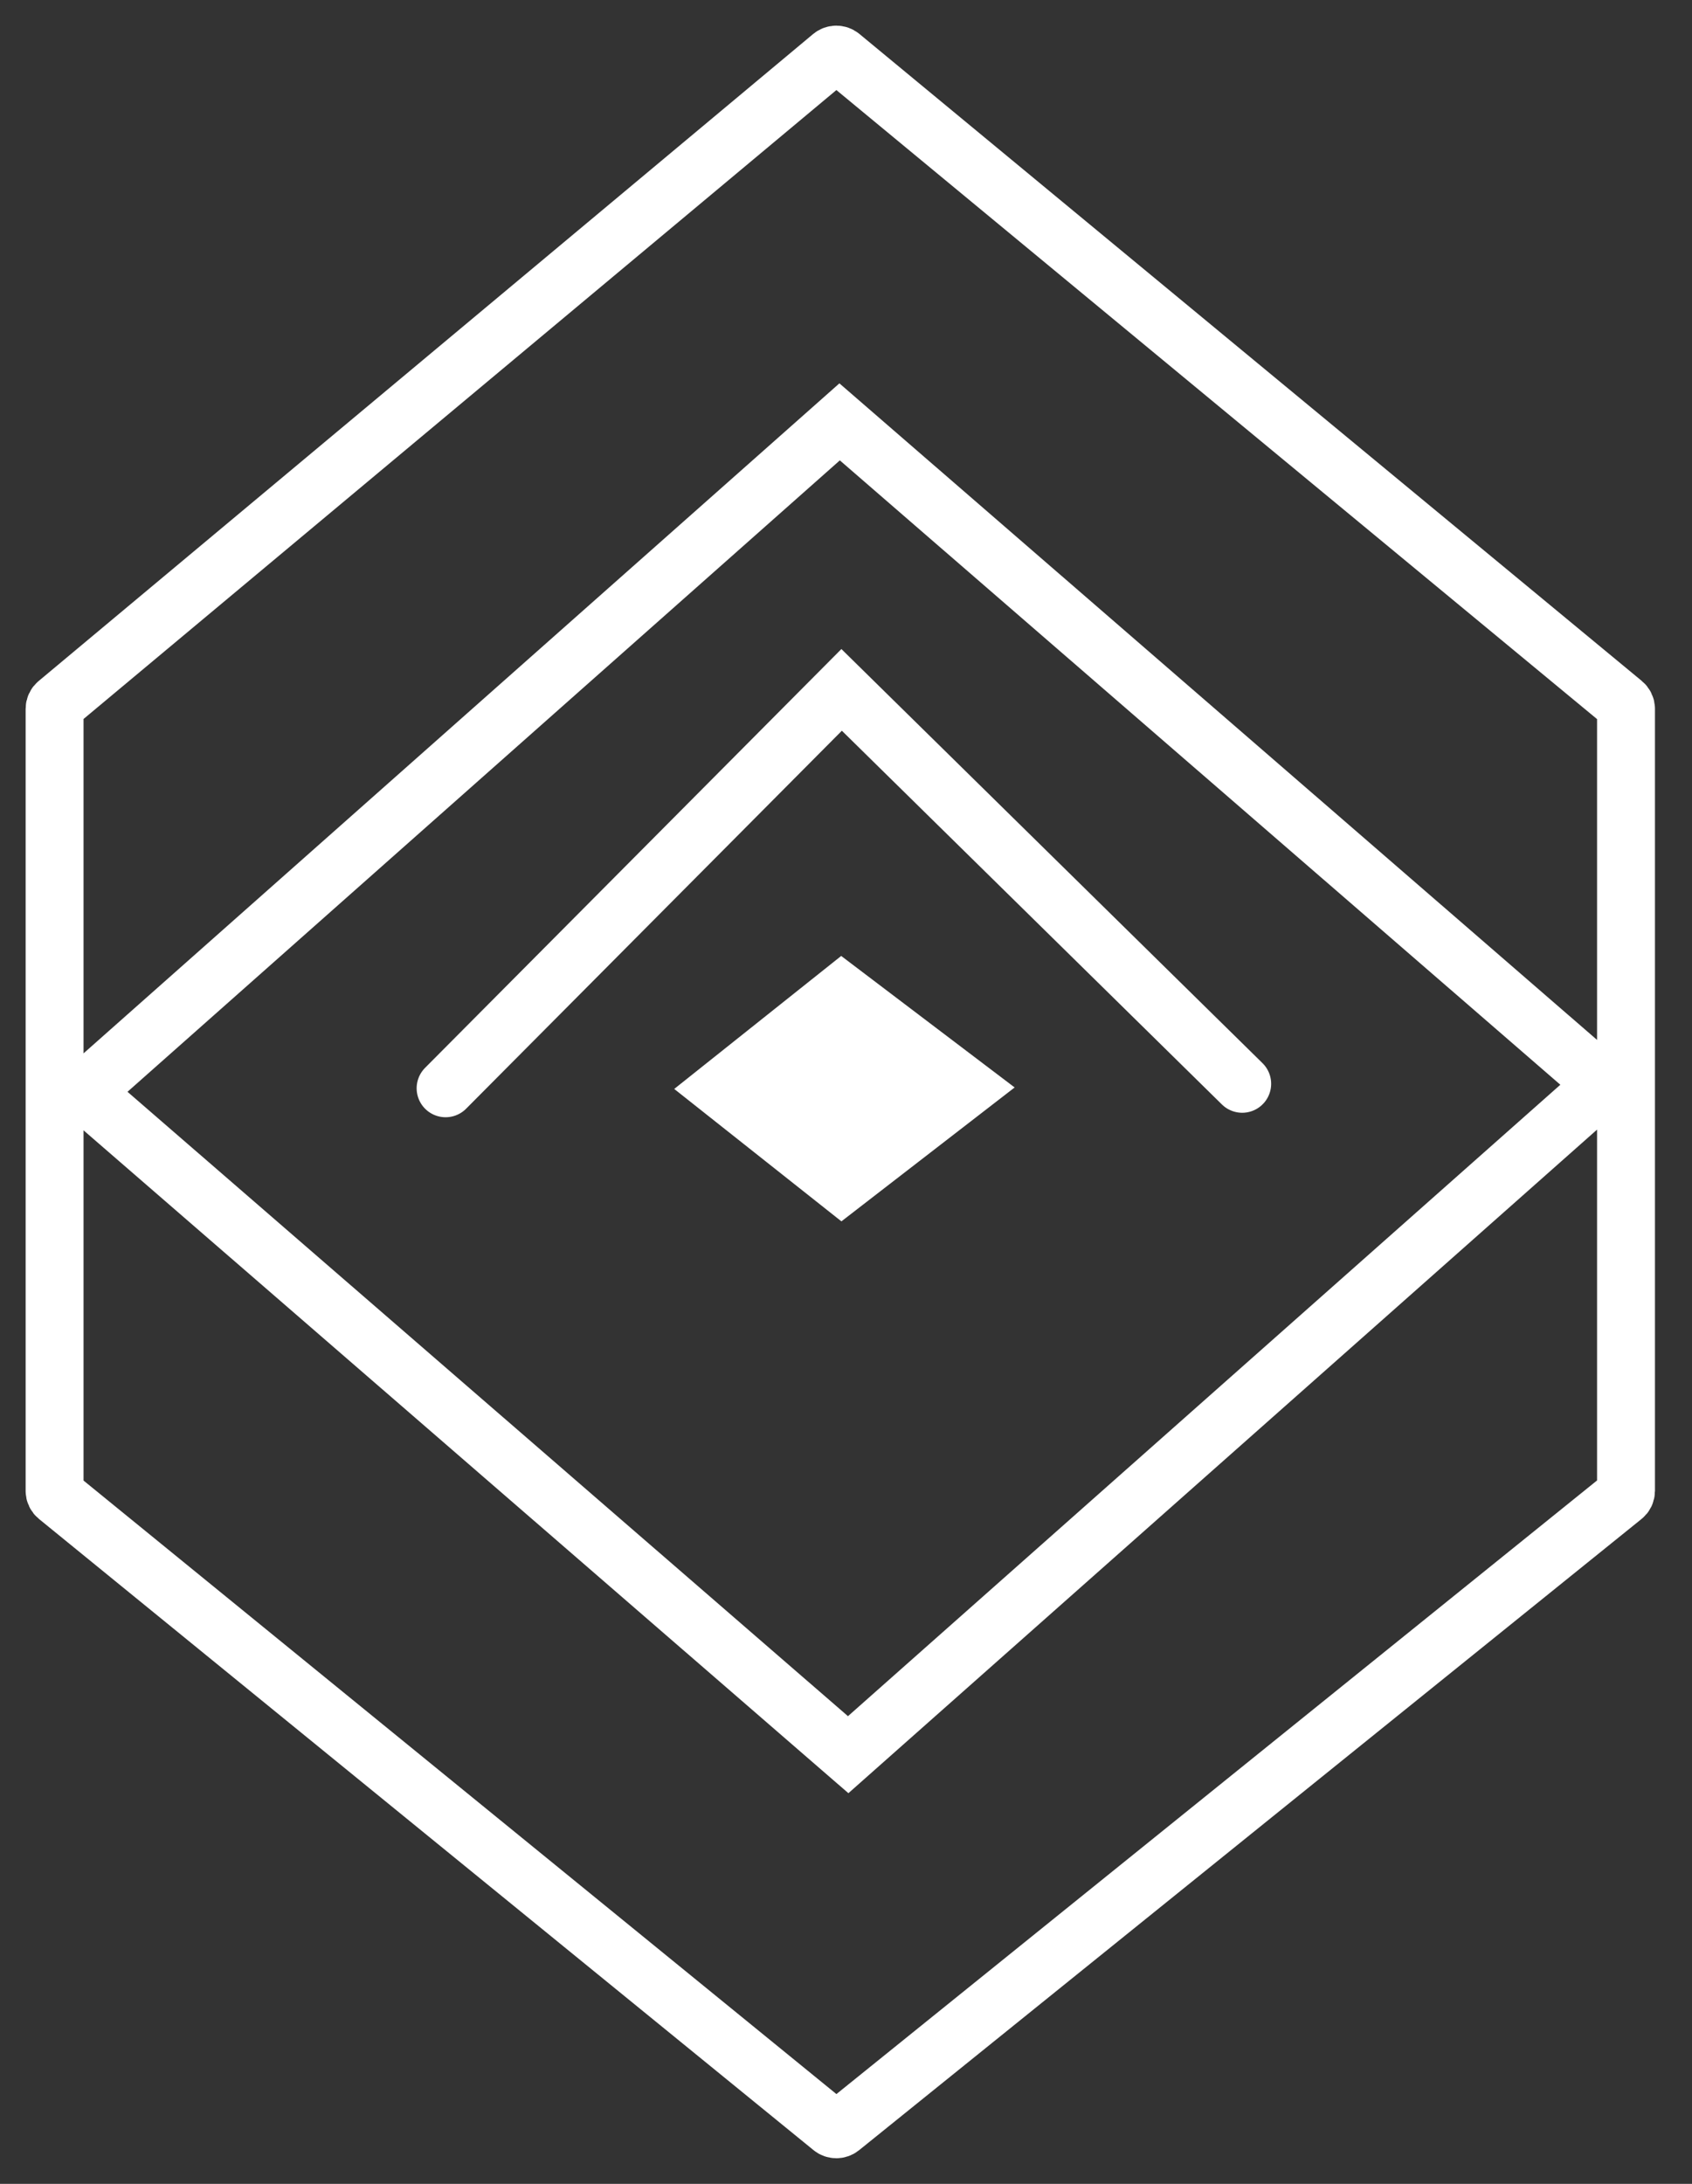 <svg width="31" height="40" viewBox="0 0 31 40" fill="none" xmlns="http://www.w3.org/2000/svg">
<rect x="0" y="0" width="31" height="40" fill="#333333" stroke="none"/>
<path d="M13.206 19.944L15.42 18.181L17.717 19.922L15.42 21.697L13.206 19.944Z" fill="white"/>
<path d="M8.164 19.933L15.42 12.636L22.759 19.851M1 12.983V27.308C1 27.348 1.018 27.385 1.049 27.41L15.239 38.97C15.287 39.01 15.357 39.01 15.406 38.971L29.741 27.41C29.773 27.385 29.791 27.347 29.791 27.307V12.983C29.791 12.944 29.773 12.906 29.742 12.881L15.407 1.03C15.358 0.99 15.286 0.99 15.237 1.031L1.048 12.881C1.017 12.906 1 12.943 1 12.983ZM1.531 20.002L15.383 7.727L29.393 19.864L15.54 32.139L1.531 20.002ZM13.206 19.944L15.42 18.181L17.717 19.922L15.42 21.697L13.206 19.944Z" stroke="white" stroke-width="1.061" stroke-linecap="round"/>
</svg>

